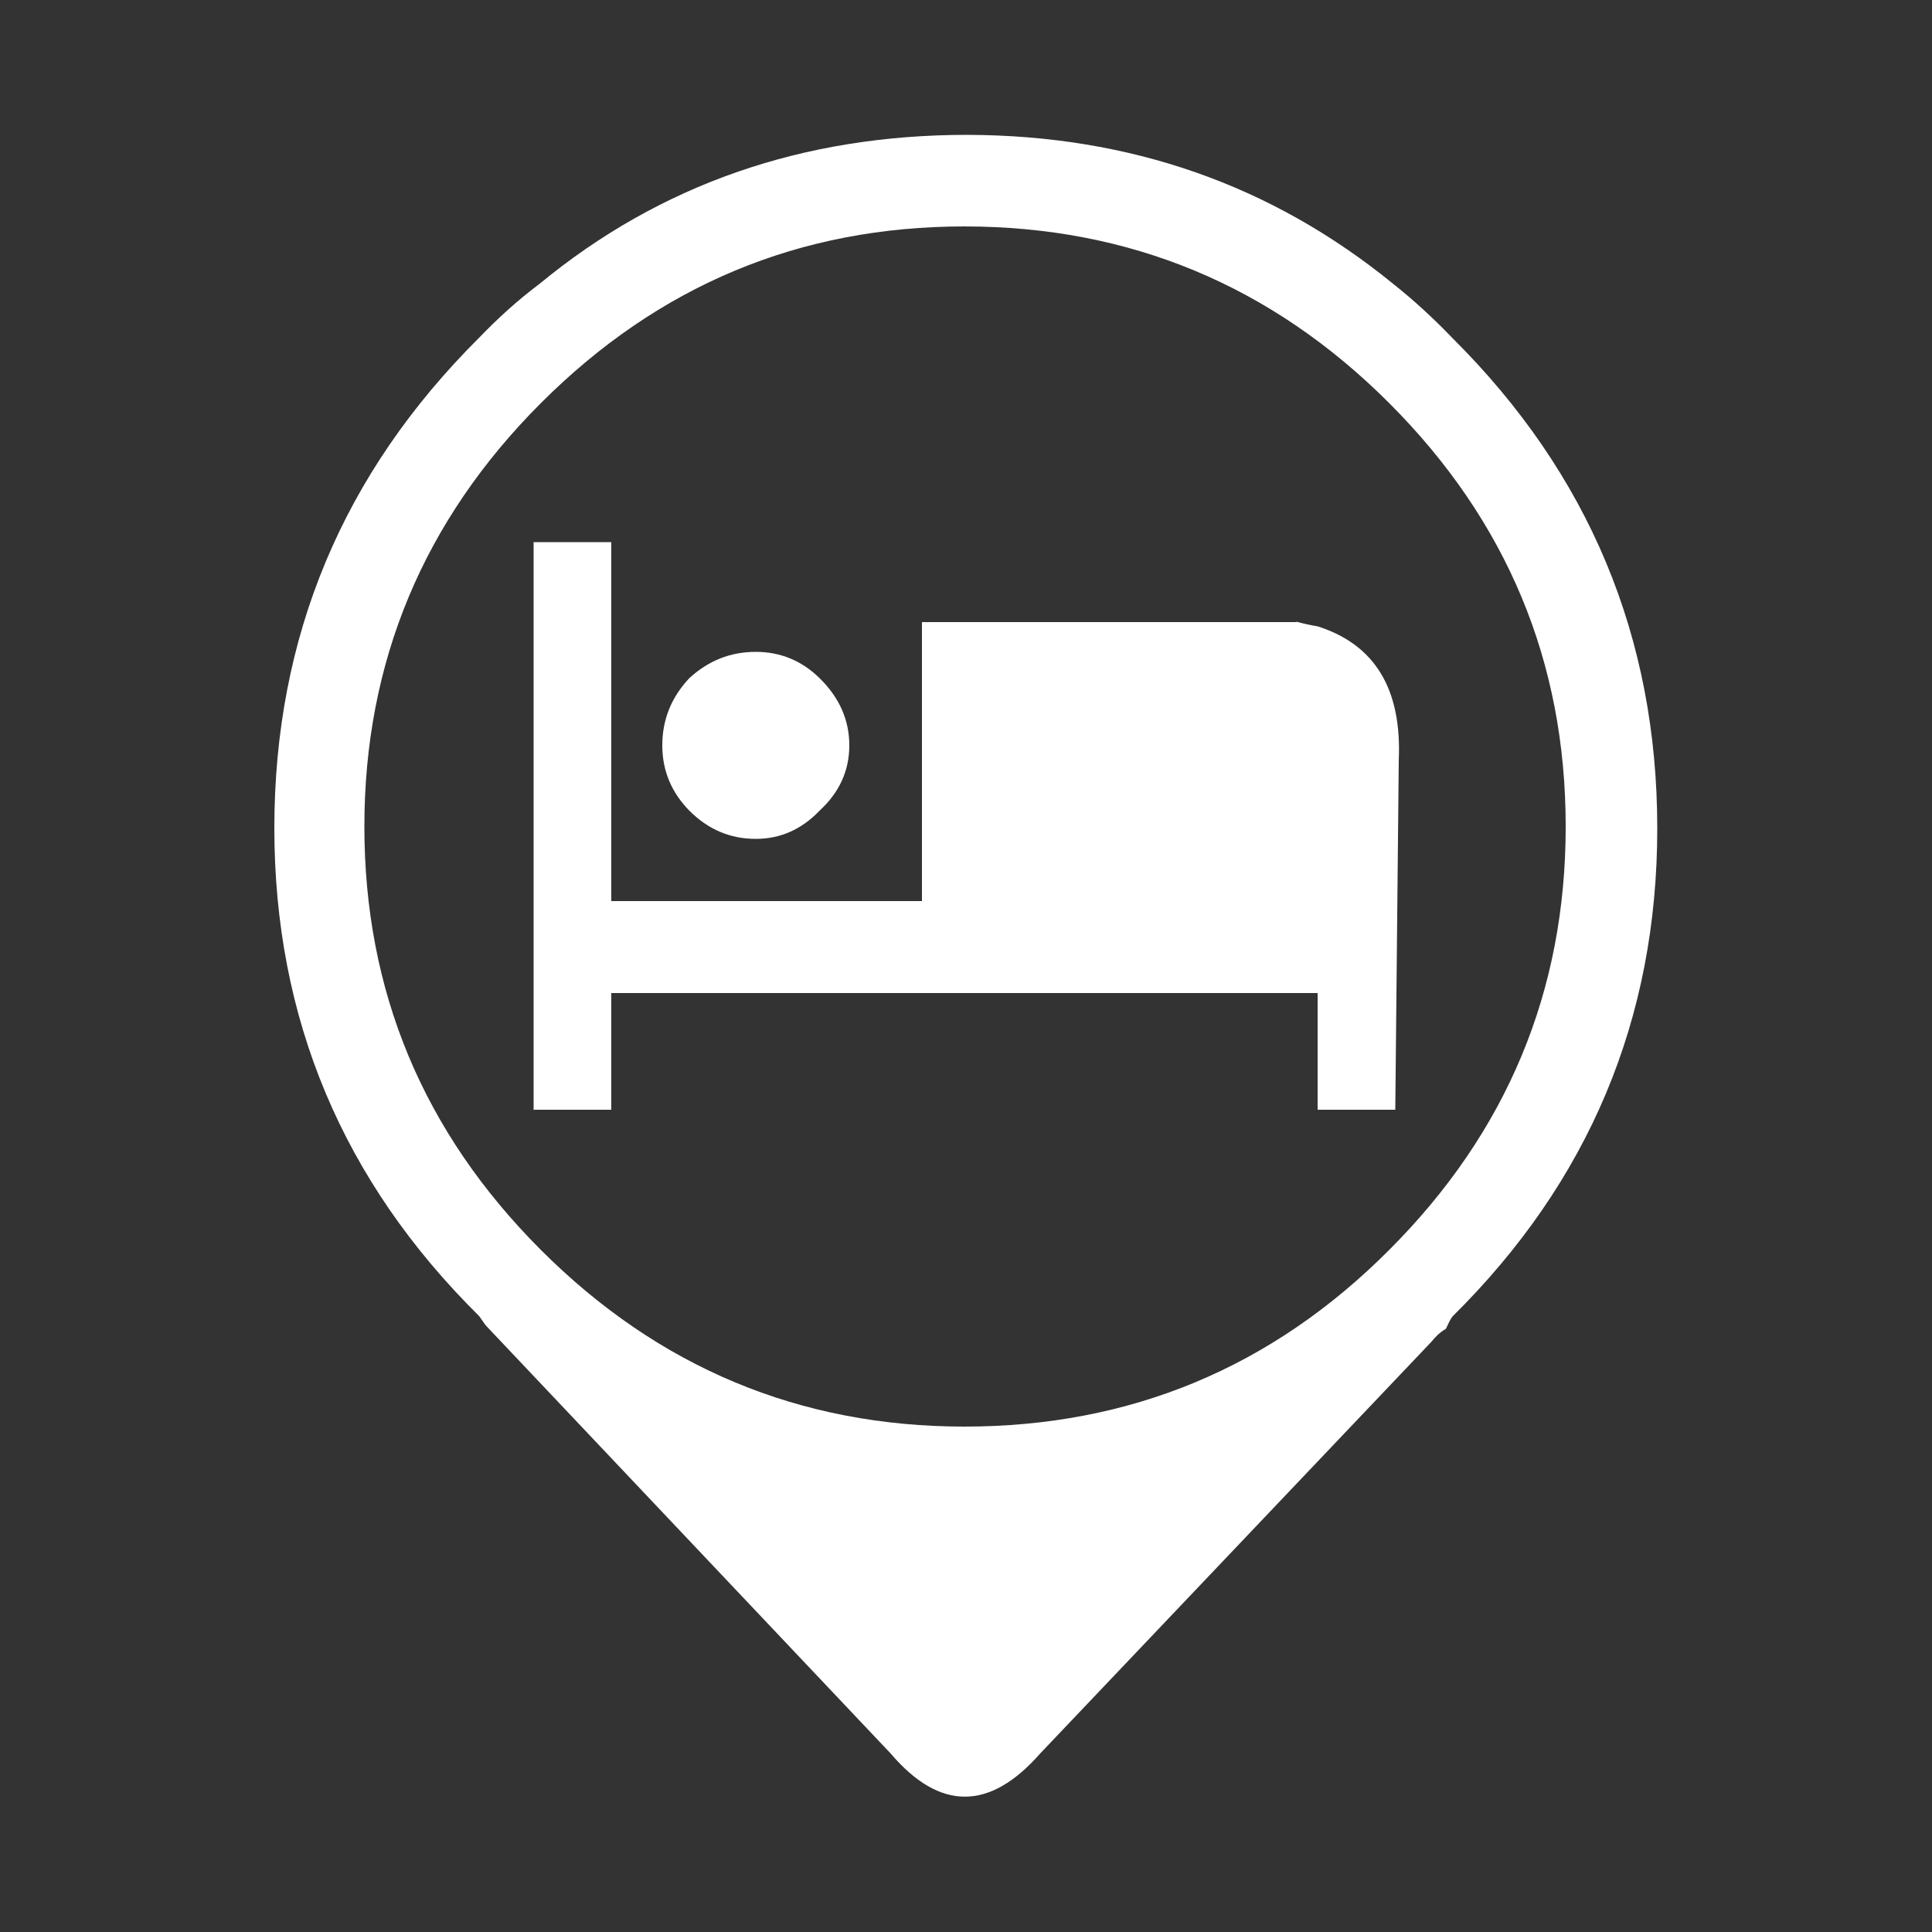 <?xml version="1.0" encoding="utf-8"?>
<!-- Generator: Adobe Illustrator 23.0.1, SVG Export Plug-In . SVG Version: 6.00 Build 0)  -->
<svg version="1.1" id="Layer_1" xmlns="http://www.w3.org/2000/svg" xmlns:xlink="http://www.w3.org/1999/xlink" x="0px" y="0px"
	 viewBox="272.64 395.95 50 50" style="enable-background:new 272.64 395.95 50 50;" xml:space="preserve">
<rect x="272.64" y="395.95" width="50" height="50" fill="#333333" stroke="none"/>
<style type="text/css">
	.st0{fill:#FFFFFF;}
</style>
<path class="st0" d="M308.7,403.3c0.53,0.42,1.04,0.89,1.53,1.4c3.53,3.51,5.3,7.74,5.3,12.69c0,4.93-1.77,9.14-5.3,12.63
	c-0.06,0.08-0.11,0.19-0.17,0.32c-0.14,0.08-0.26,0.19-0.38,0.34l-10.12,10.65c-1.31,1.49-2.6,1.49-3.87,0l-10.48-11.08
	c-0.06-0.08-0.11-0.16-0.17-0.24c-3.53-3.49-5.3-7.7-5.3-12.63c0-4.95,1.77-9.18,5.3-12.69c0.49-0.51,1.01-0.98,1.57-1.4
	c3.12-2.57,6.81-3.85,11.06-3.85C301.88,399.45,305.55,400.73,308.7,403.3z M313.16,417.34c0-4.26-1.52-7.91-4.57-10.96
	c-3.04-3.04-6.71-4.57-10.99-4.57c-4.26,0-7.91,1.52-10.96,4.57c-3.04,3.04-4.57,6.7-4.57,10.96c0,4.26,1.52,7.91,4.57,10.96
	c3.04,3.04,6.7,4.57,10.96,4.57c4.28,0,7.95-1.52,10.99-4.57C311.64,425.25,313.16,421.6,313.16,417.34z M306.19,412.04
	c0.19,0.05,0.37,0.09,0.55,0.12c1.48,0.47,2.18,1.62,2.1,3.46l-0.09,9.05h-2.01v-3.02h-18.28v3.02h-2.01v-14.69h2.01v9.29h8.04
	v-7.22H306.19z M289.78,415.24c0-0.66,0.23-1.24,0.7-1.74c0.49-0.45,1.06-0.68,1.72-0.68c0.64,0,1.19,0.23,1.65,0.68
	c0.51,0.5,0.77,1.08,0.77,1.74c0,0.66-0.26,1.22-0.77,1.69c-0.47,0.49-1.02,0.73-1.65,0.73c-0.66,0-1.23-0.24-1.72-0.73
	C290.02,416.46,289.78,415.9,289.78,415.24z"/>
</svg>
